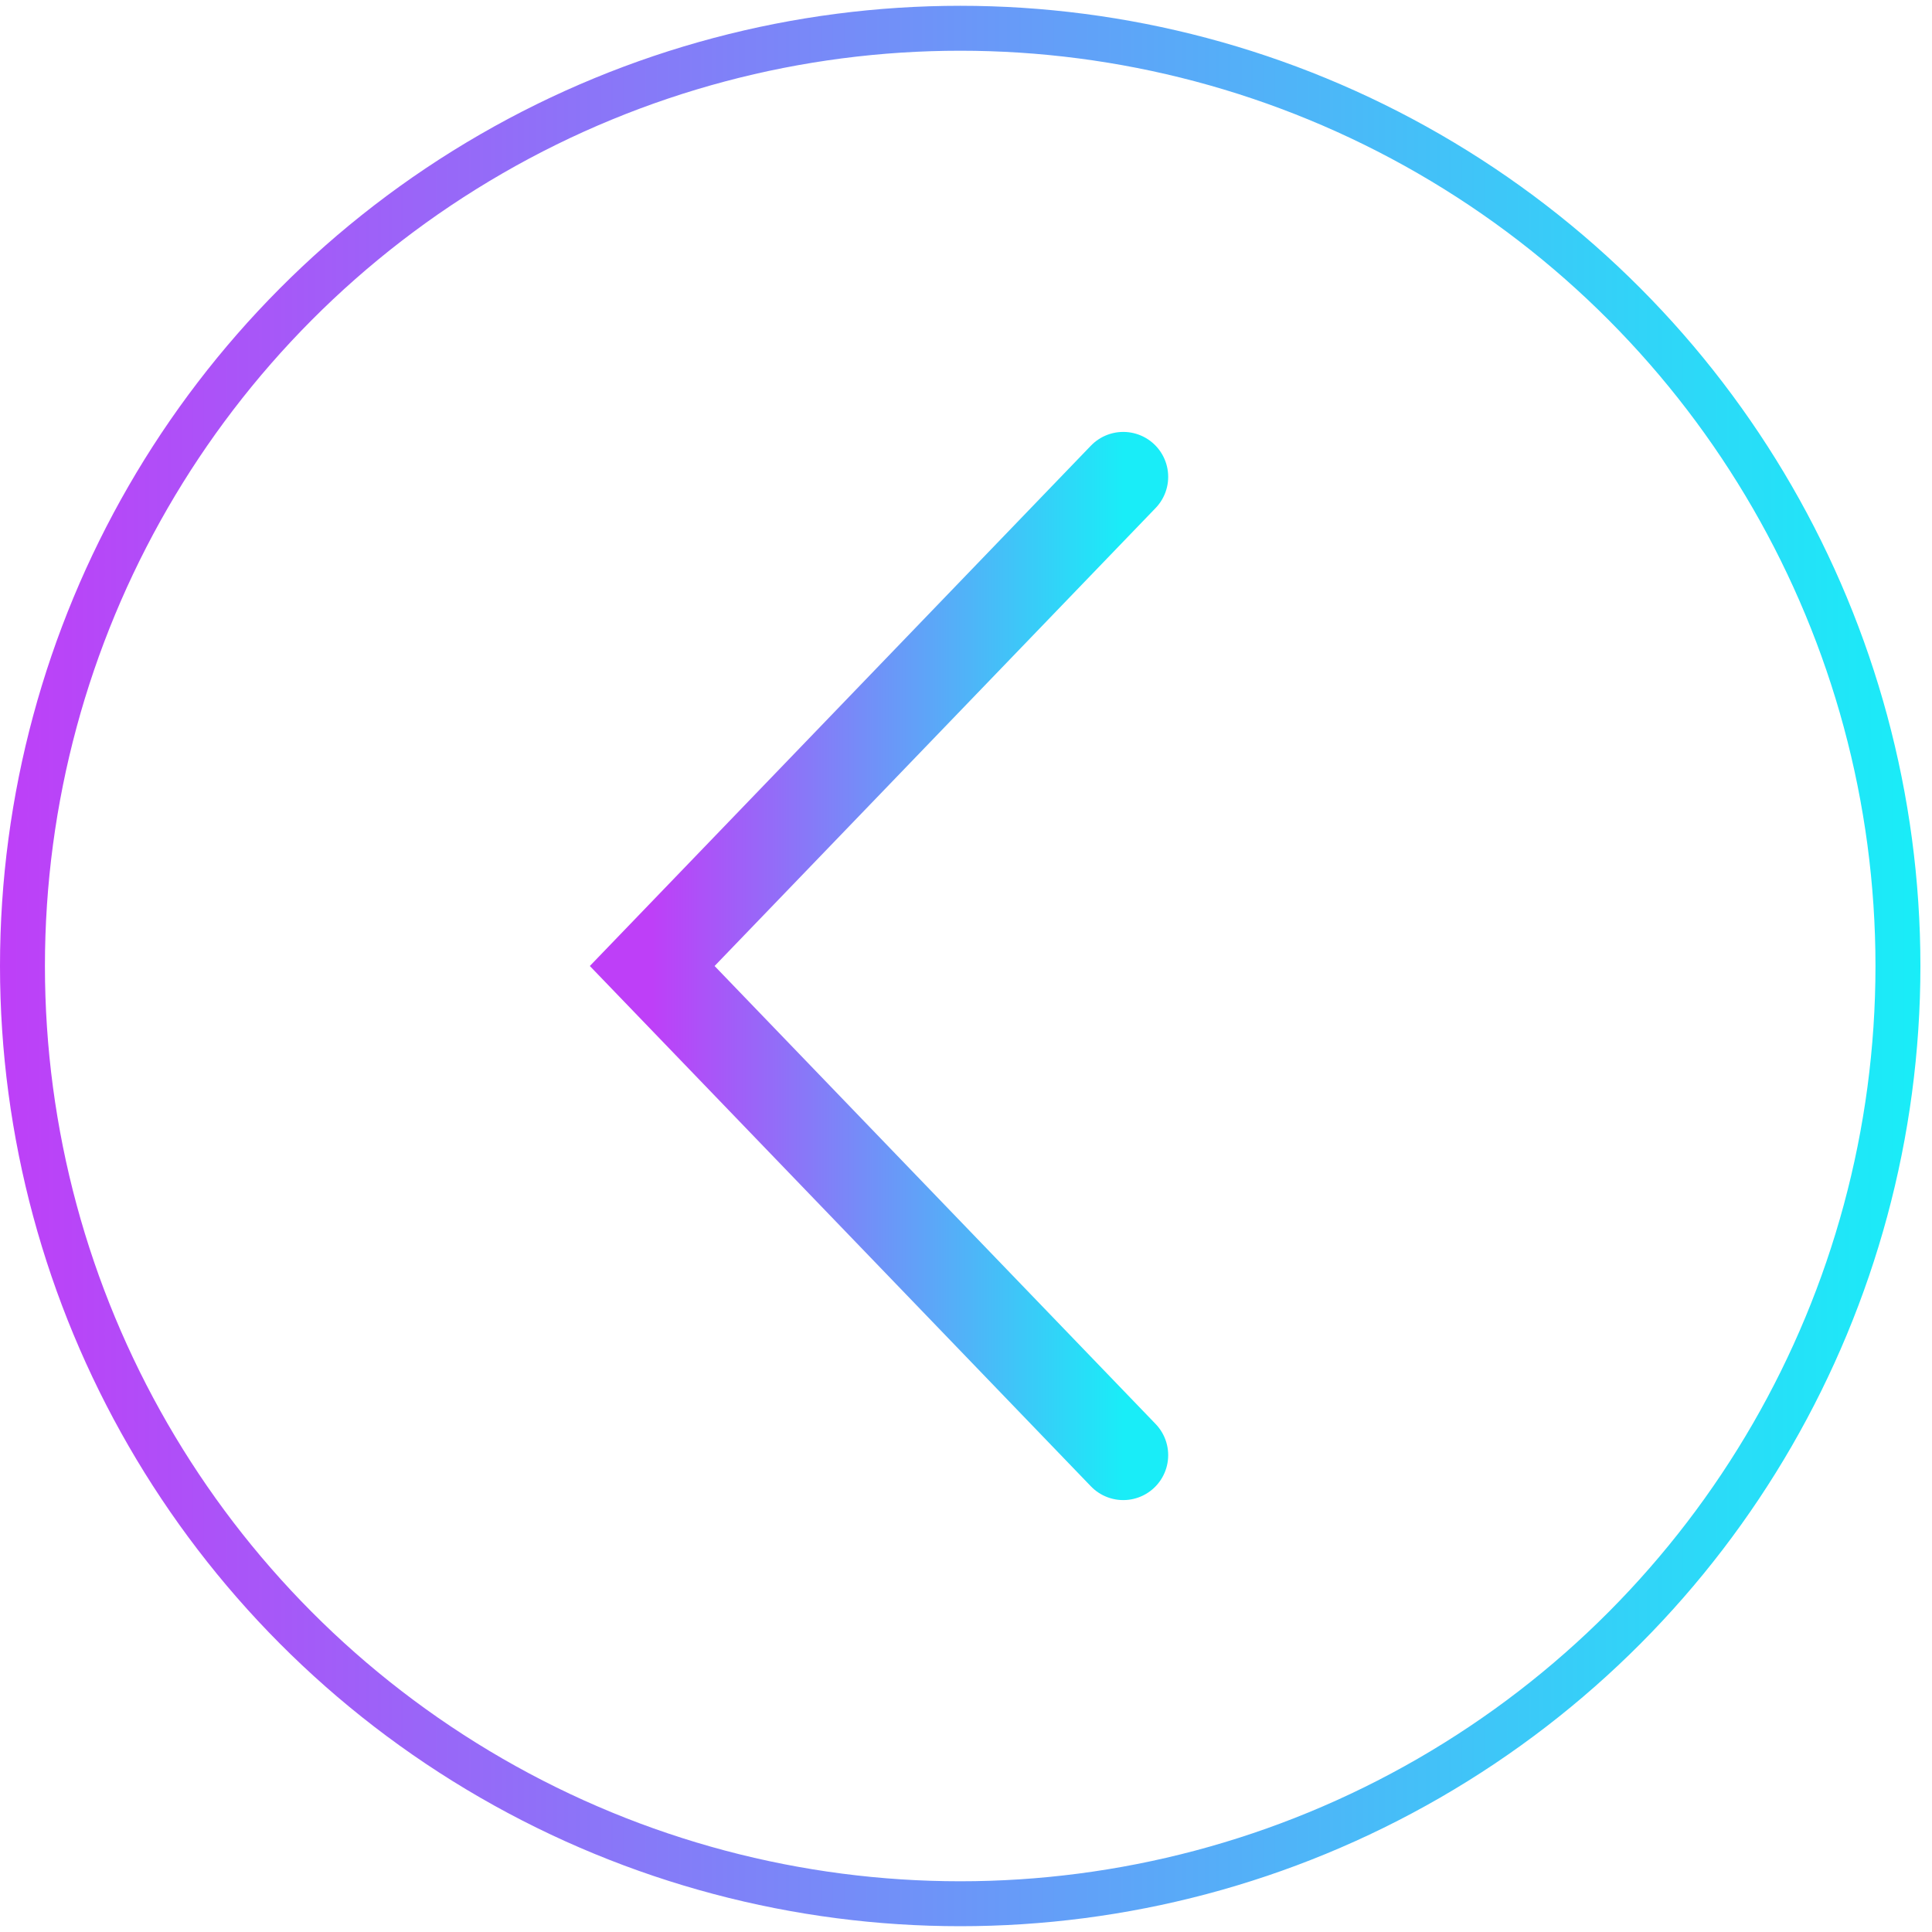 <svg width="43" height="43" viewBox="0 0 43 43" fill="none" xmlns="http://www.w3.org/2000/svg">
<circle cx="21.371" cy="21.5" r="20.871" stroke="url(#paint0_linear_512_1220)"/>
<path d="M25 10.613L14.516 21.5L25 32.387" stroke="url(#paint1_linear_512_1220)" stroke-width="2" stroke-linecap="round"/>
<defs>
<linearGradient id="paint0_linear_512_1220" x1="1.59226e-07" y1="21.5" x2="42.742" y2="21.5" gradientUnits="userSpaceOnUse">
<stop stop-color="#BE3FF8"/>
<stop offset="1" stop-color="#19EDF8"/>
</linearGradient>
<linearGradient id="paint1_linear_512_1220" x1="14.516" y1="21.5" x2="25" y2="21.5" gradientUnits="userSpaceOnUse">
<stop stop-color="#BE3FF8"/>
<stop offset="1" stop-color="#19EDF8"/>
</linearGradient>
</defs>
</svg>
